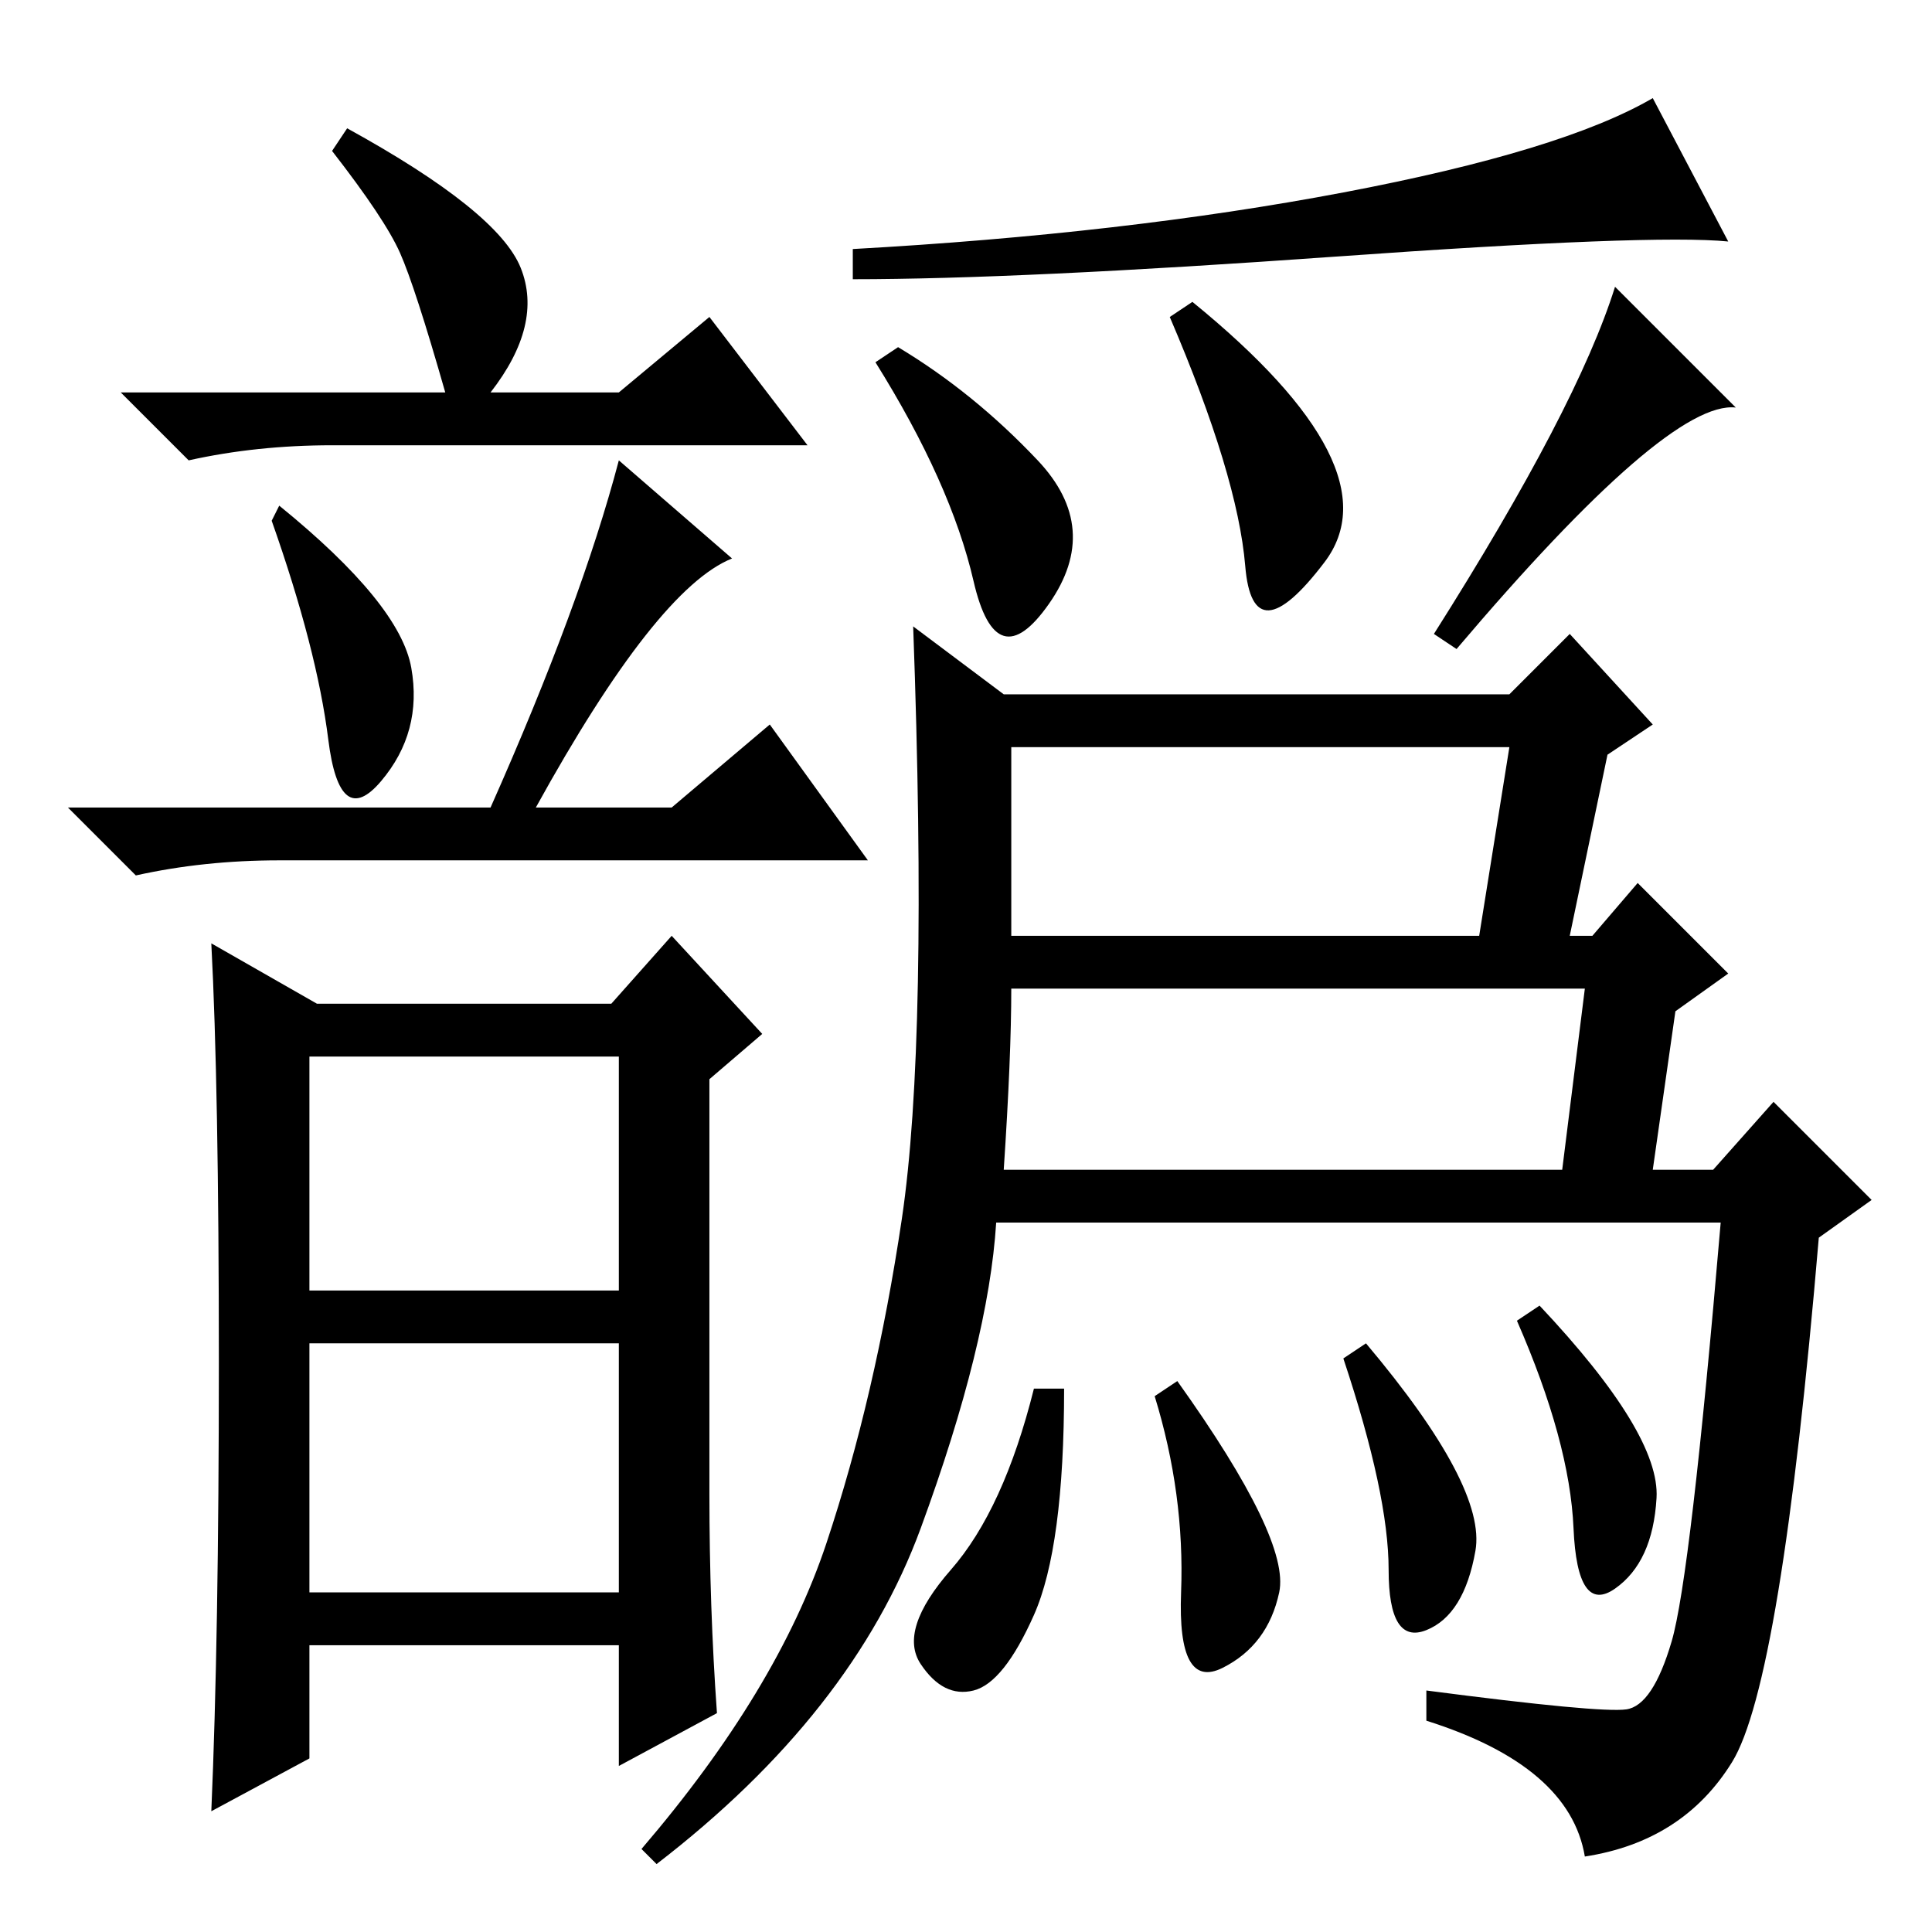 <?xml version="1.0" standalone="no"?>
<!DOCTYPE svg PUBLIC "-//W3C//DTD SVG 1.1//EN" "http://www.w3.org/Graphics/SVG/1.1/DTD/svg11.dtd" >
<svg xmlns="http://www.w3.org/2000/svg" xmlns:xlink="http://www.w3.org/1999/xlink" version="1.1" viewBox="0 -36 256 256">
  <g transform="matrix(1 0 0 -1 0 220)">
   <path fill="currentColor"
d="M54.5 167.5q1.5 -8.5 -4 -15t-7 5.5t-7.5 29l1 2q16 -13 17.5 -21.5zM97 182q-10 -4 -26 -33h18l13 11l13 -18h-78q-10 0 -19 -2l-9 9h56q12 27 17 46zM29 75.5q0 36.5 -1 55.5l14 -8h39l8 9l12 -13l-7 -6v-55q0 -15 1 -29l-13 -7v16h-41v-15l-13 -7q1 23 1 59.5zM41 85
h41v31h-41v-31zM41 45h41v33h-41v-33zM59 204q-4 14 -6 18.5t-9 13.5l2 3q20 -11 23 -18.5t-4 -16.5h17l12 10l13 -17h-63q-10 0 -19 -2l-9 9h43zM177 222q-42 -3 -64 -3v4q36 2 65 7.5t41 12.5l10 -19q-10 1 -52 -2zM137.5 195q8.5 -9 1.5 -19t-10 3t-13 29l3 2
q10 -6 18.5 -15zM156 73q15 -21 13.5 -28t-7.5 -10t-5.5 10t-3.5 26zM214 218l16 -16q-9 1 -37 -32l-3 2q19 30 24 46zM109.5 51.5q6.5 19.5 10 43t1.5 78.5l12 -9h67l8 8l11 -12l-6 -4l-5 -24h3l6 7l12 -12l-7 -5l-3 -21h8l8 9l13 -13l-7 -5q-5 -59 -11.5 -69.5
t-19.5 -12.5q-2 12 -21 18v4q23 -3 26.5 -2.5t6 9t6.5 55.5h-96q-1 -16 -10 -40.5t-35 -44.5l-2 2q18 21 24.5 40.5zM200 157h-66v-25h62zM133 101h74l3 24h-76q0 -9 -1 -24zM137 42q-4 -9 -8 -10t-7 3.5t4 12.5t11 24h4q0 -21 -4 -30zM158 216q27 -22 17.5 -34.5
t-10.5 -0.5t-10 33zM181 78q16 -19 14.5 -27.5t-6.5 -10.5t-5 8t-6 28zM219.5 57.5q-0.5 -8.5 -5.5 -12t-5.5 8t-7.5 27.5l3 2q16 -17 15.5 -25.5z" />
  </g>

</svg>
